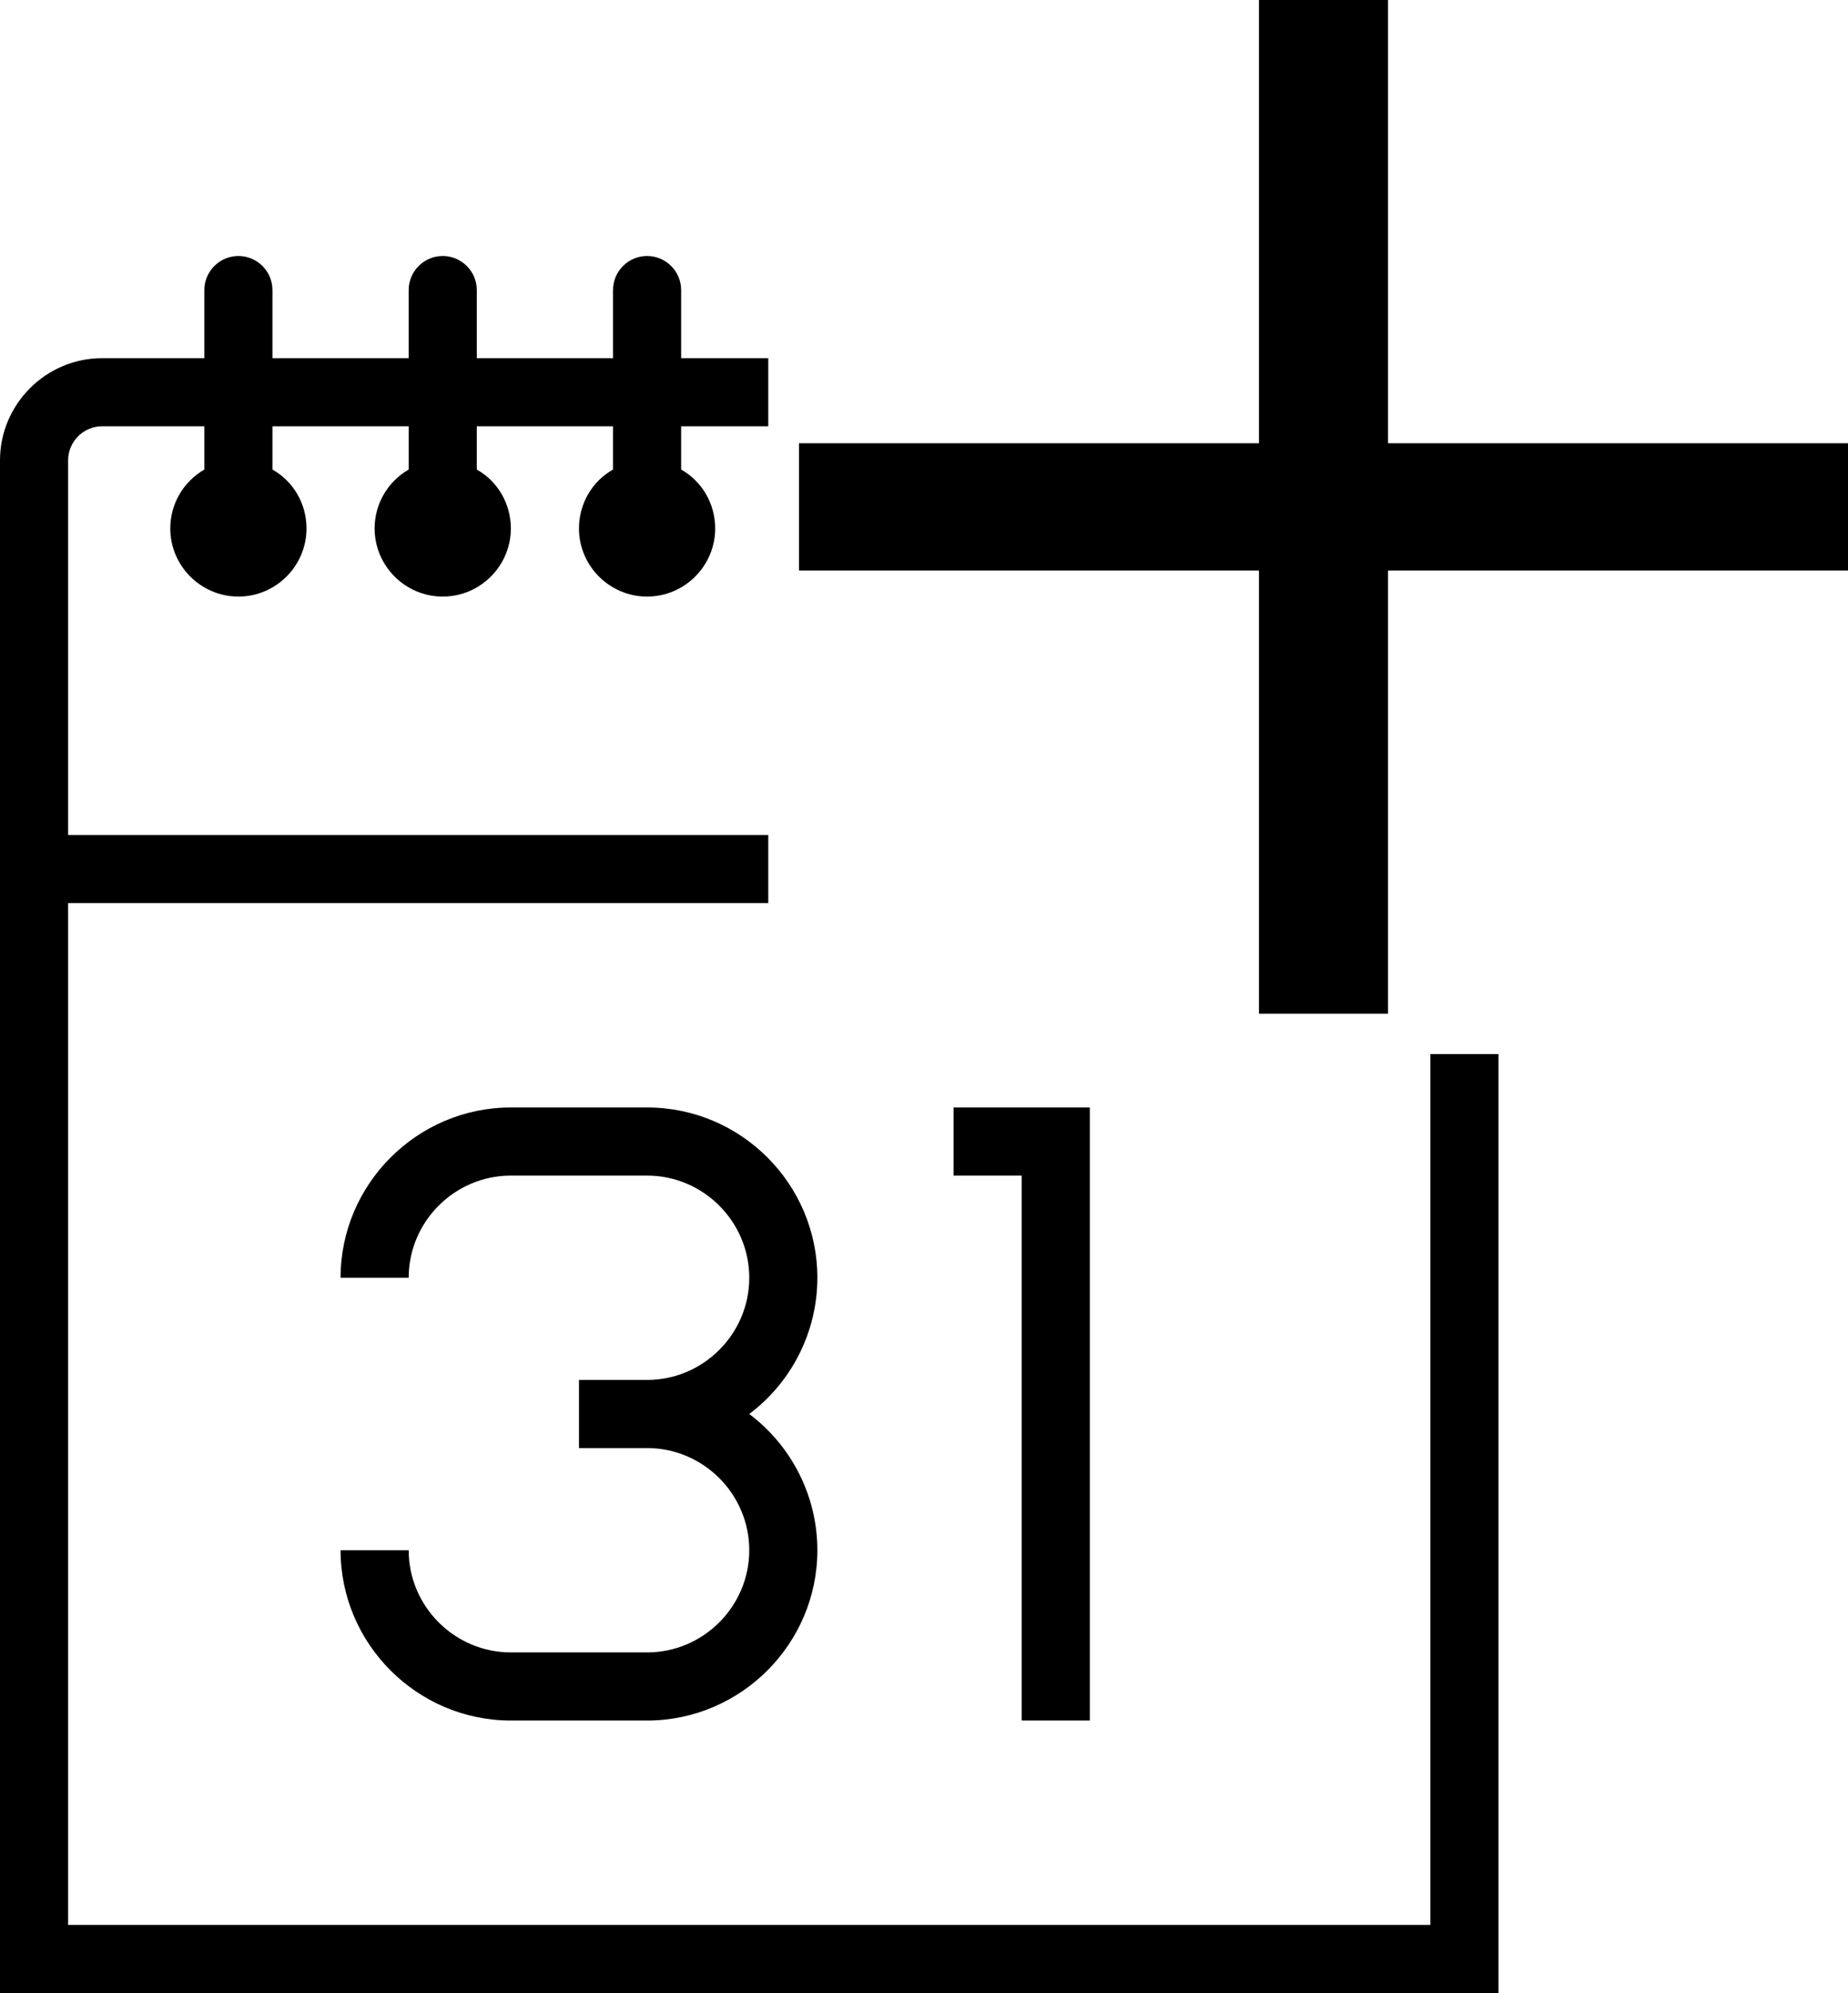 <?xml version="1.0" encoding="utf-8"?>
<!-- Generator: Adobe Illustrator 12.0.1, SVG Export Plug-In . SVG Version: 6.00 Build 51448)  -->
<!DOCTYPE svg PUBLIC "-//W3C//DTD SVG 1.1//EN" "http://www.w3.org/Graphics/SVG/1.1/DTD/svg11.dtd">
<svg  version="1.1" id="Ebene_1" xmlns="http://www.w3.org/2000/svg" xmlns:xlink="http://www.w3.org/1999/xlink" width="542.618" height="585.161"
	 viewBox="0 0 542.618 585.161" overflow="visible" enable-background="new 0 0 542.618 585.161" xml:space="preserve">
<path id="curve28" d="M100,375.161c0-27.5,22.5-50,50-50h40c27.6,0,50,22.5,50,50c0,15.8-7.5,30.6-20,40c12.5,9.4,20,24.2,20,40
	c0,27.5-22.5,50-50,50h-40c-27.5,0-50-22.5-50-50h20c0,16.5,13.5,30,30,30h40c16.5,0,30-13.5,30-30s-13.5-30-30-30h-20v-20h20
	c16.5,0,30-13.5,30-30s-13.5-30-30-30h-40c-16.5,0-30,13.5-30,30H100z M280,325.161h40v180h-20v-160h-20V325.161z"/>
<g>
	<polygon fill="none" points="20,565.161 420,565.161 420,309.487 225.587,309.487 225.587,265.161 20,265.161 	"/>
	<path fill="none" d="M200,137.861c6.2,3.5,10,10.1,10,17.3c0,11-9,20-20,20s-20-9-20-20c0-7.2,3.8-13.8,10-17.3v-12.7h-40v12.7
		c6.2,3.5,10,10.1,10,17.3c0,11-9,20-20,20s-20-9-20-20c0-7.2,3.8-13.7,10-17.3v-12.7H80v12.7c6.2,3.5,10,10.1,10,17.3
		c0,11-9,20-20,20s-20-9-20-20c0-7.2,3.8-13.7,10-17.3v-12.7H30c-5.5,0-10,4.5-10,10v110h205.587v-120H200V137.861z"/>
	<path d="M420,565.161H20v-300h205.587v-20H20v-110c0-5.5,4.5-10,10-10h30v12.7c-6.2,3.6-10,10.1-10,17.3c0,11,9,20,20,20
		s20-9,20-20c0-7.2-3.8-13.8-10-17.3v-12.7h40v12.7c-6.2,3.6-10,10.1-10,17.3c0,11,9,20,20,20s20-9,20-20c0-7.2-3.8-13.8-10-17.3
		v-12.7h40v12.7c-6.2,3.5-10,10.1-10,17.3c0,11,9,20,20,20s20-9,20-20c0-7.2-3.8-13.8-10-17.3v-12.7h25.587v-20H200v-20
		c0-5.5-4.5-10-10-10s-10,4.5-10,10v20h-40v-20c0-5.5-4.5-10-10-10s-10,4.5-10,10v20H80v-20c0-5.5-4.5-10-10-10s-10,4.5-10,10v20H30
		c-16.5,0-30,13.5-30,30c0,150,0,300,0,450h440c0-91.892,0-183.782,0-275.674h-20V565.161z"/>
</g>
<path id="curve28_2_" stroke="#000000" stroke-width="23.67" d="M395.718,11.835v130.14h135.065v13.699H395.718v130.14h-14.217
	v-130.14H246.436v-13.699h135.065V11.835H395.718z"/>
</svg>
